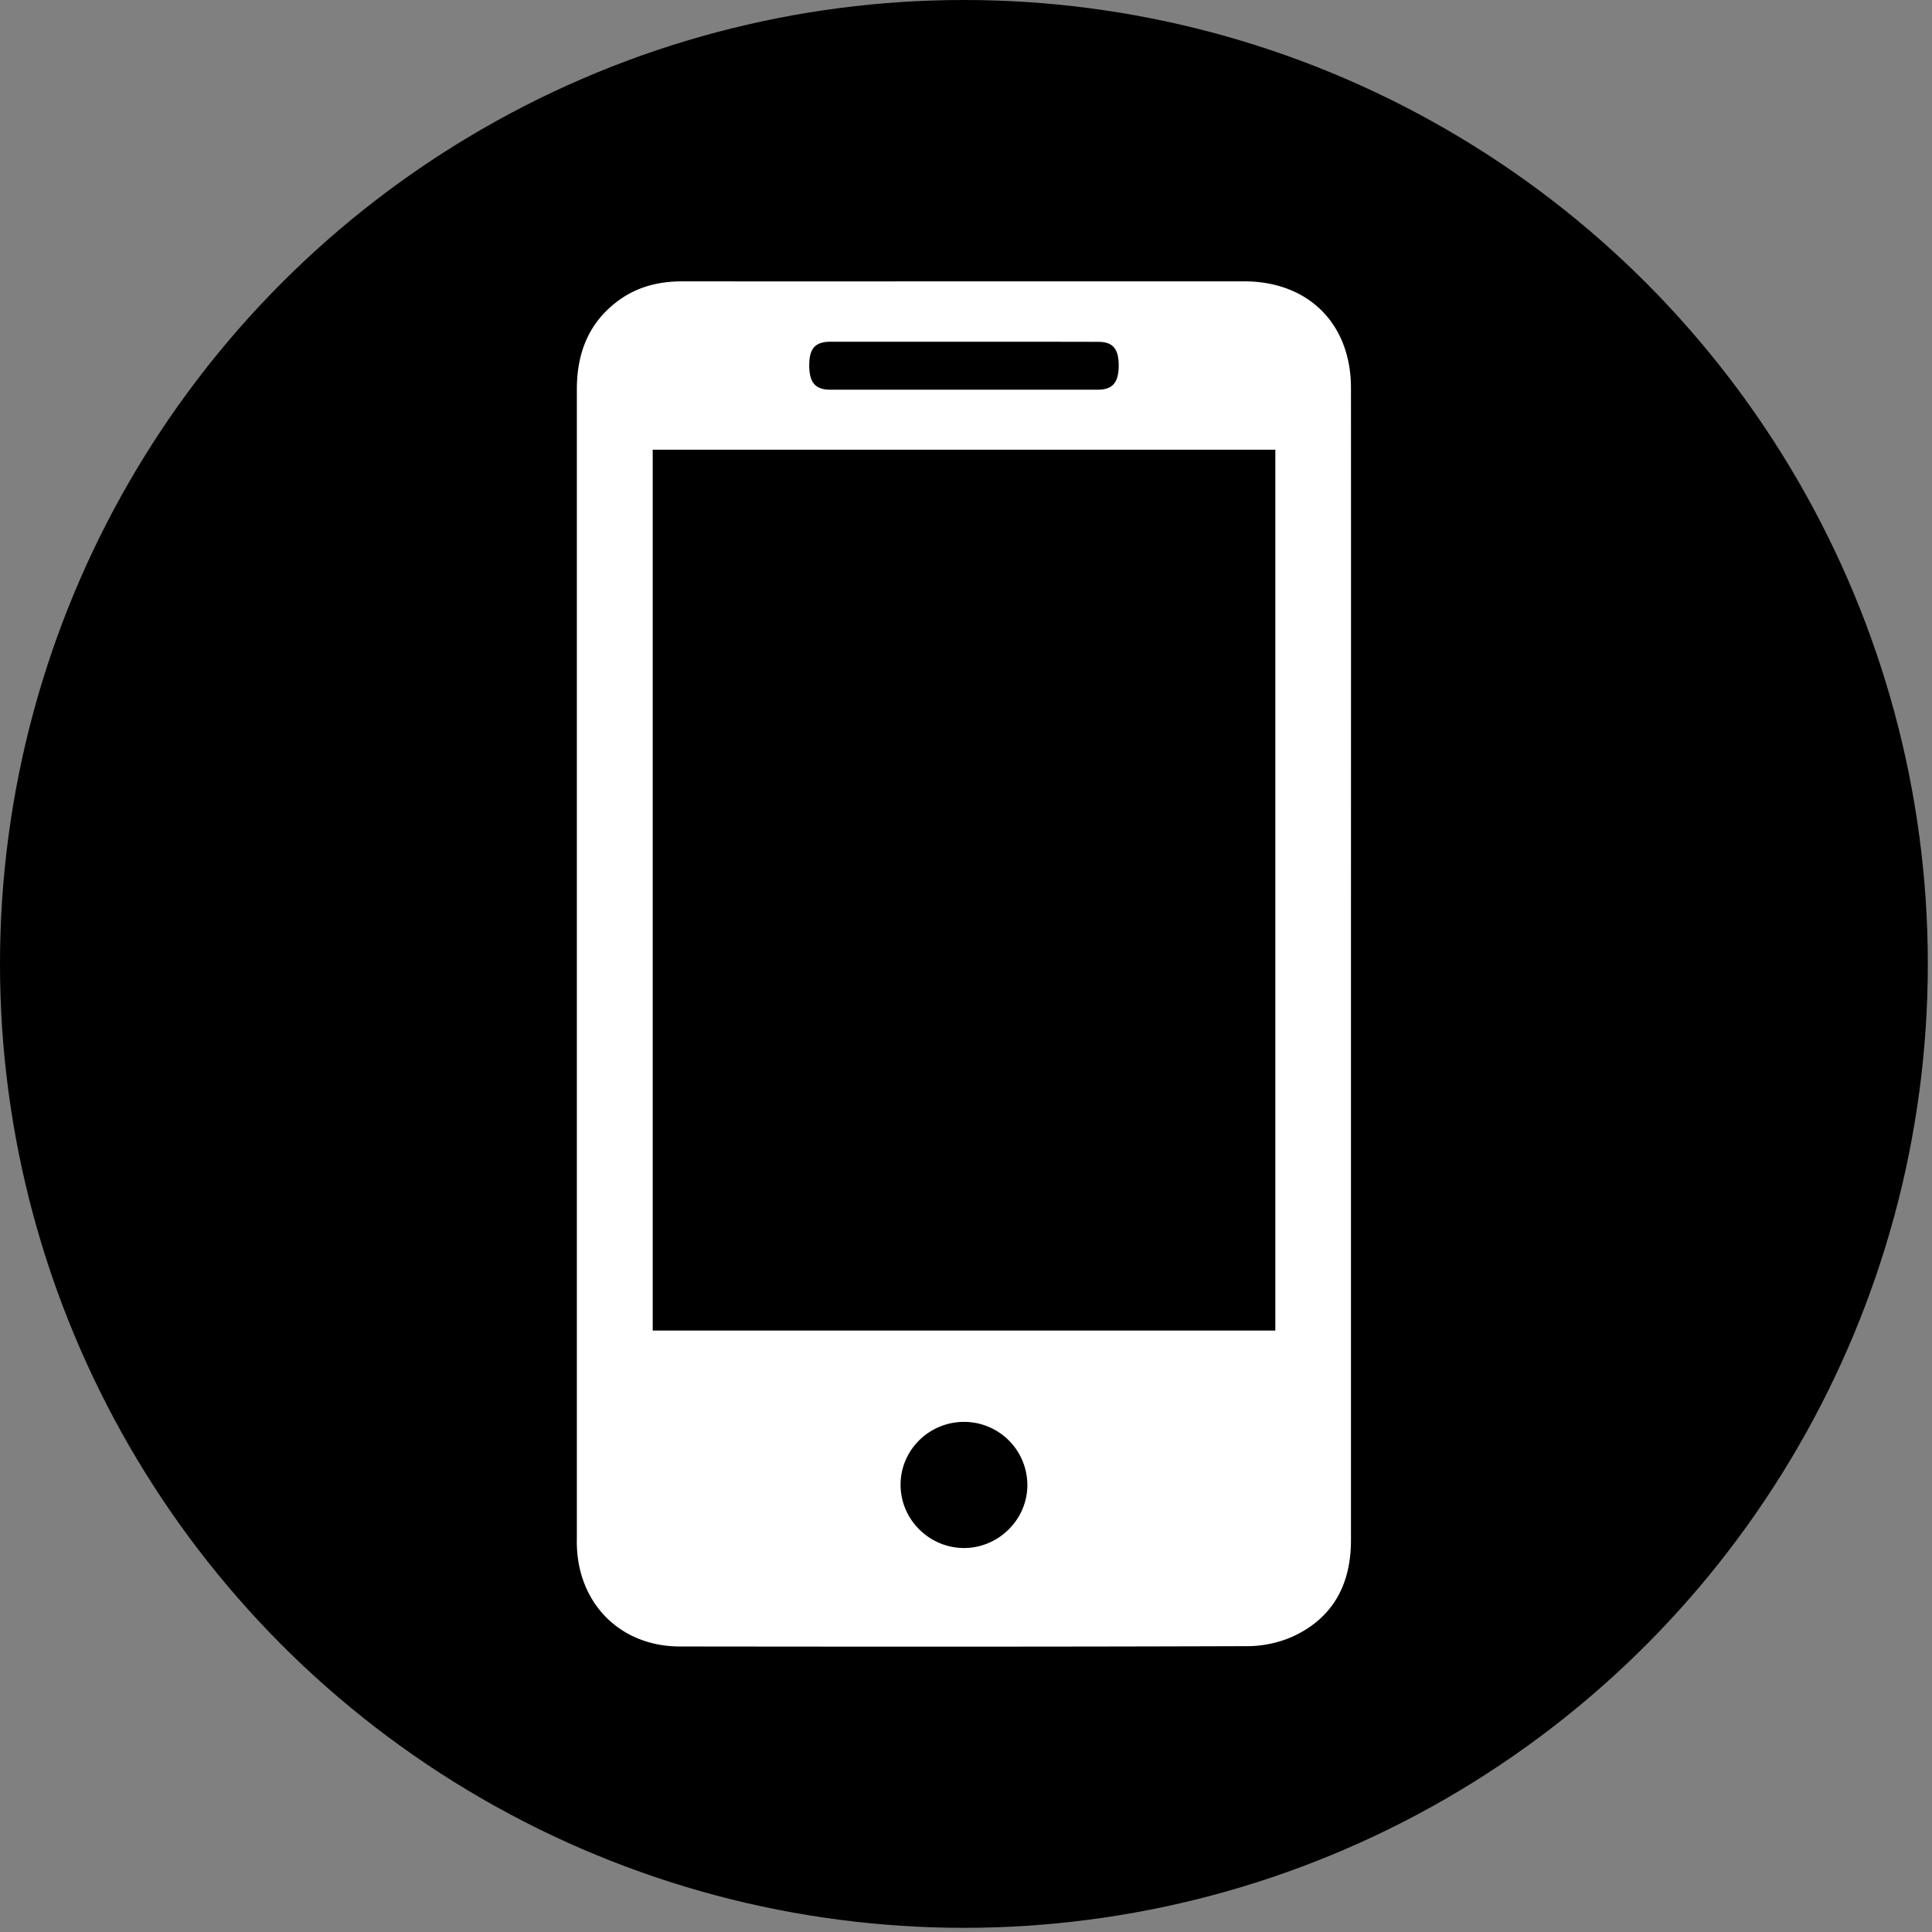 <svg viewBox="0 0 176 176" xmlns="http://www.w3.org/2000/svg" fill-rule="evenodd" clip-rule="evenodd" stroke-linejoin="round" stroke-miterlimit="2"><rect x="0" y="0" width="176" height="176" fill="#808080" stroke="none"/><g transform="translate(-240.64 -316.9)"><path d="M371.15 404.6c0 20.28.01 40.57 0 60.85 0 4.57-1.82 8.16-6.05 10.14-1.45.68-3.18 1.06-4.79 1.07-20.06.07-40.12.06-60.19.04-6.24-.01-10.72-4.47-10.88-10.73-.01-.24 0-.47 0-.71V343.68c0-3.72 1.16-6.89 4.17-9.23 2.05-1.59 4.41-2.21 6.97-2.21 12.87.01 25.75 0 38.62 0h20.85c6.8.01 11.29 4.48 11.3 11.27v61.09zm-73.89-54.54v93.2h65.88v-93.2h-65.88zm33.05-11.42h-14.22c-1.64 0-2.28.72-2.26 2.55.01 1.77.65 2.51 2.21 2.52 9.44.01 18.88.01 28.32 0 1.55 0 2.2-.75 2.2-2.52.01-1.8-.62-2.54-2.15-2.54-4.7-.02-9.4-.01-14.1-.01zm-.17 114.29c-3.71.03-6.69 3.04-6.66 6.71.04 3.67 3.07 6.66 6.75 6.64 3.67-.02 6.7-3.09 6.65-6.73a6.654 6.654 0 00-6.74-6.62z" fill-rule="nonzero"/><circle cx="328.45" cy="404.71" r="87.81"/><path d="M363.71 404.82v52.39c0 3.93-1.57 7.02-5.21 8.73-1.25.58-2.74.91-4.12.92-17.27.06-34.54.05-51.82.03-5.37-.01-9.23-3.85-9.37-9.24-.01-.2 0-.41 0-.61V352.37c0-3.2 1-5.93 3.59-7.94 1.76-1.37 3.79-1.9 6-1.9 11.08.01 22.17 0 33.25 0h17.95c5.85 0 9.72 3.86 9.73 9.7.01 17.53 0 35.06 0 52.59zm-63.61-46.95v80.24h56.72v-80.24H300.1zm28.45-9.84h-12.24c-1.42 0-1.96.62-1.95 2.2.01 1.52.56 2.17 1.91 2.17h24.38c1.34 0 1.89-.65 1.9-2.17.01-1.55-.53-2.19-1.85-2.19-4.05-.01-8.1-.01-12.15-.01zm-.14 98.4c-3.19.03-5.76 2.62-5.73 5.78.03 3.16 2.65 5.73 5.82 5.71 3.16-.02 5.77-2.66 5.73-5.8a5.766 5.766 0 00-5.82-5.69z" fill="#fff" fill-rule="nonzero"/></g></svg>